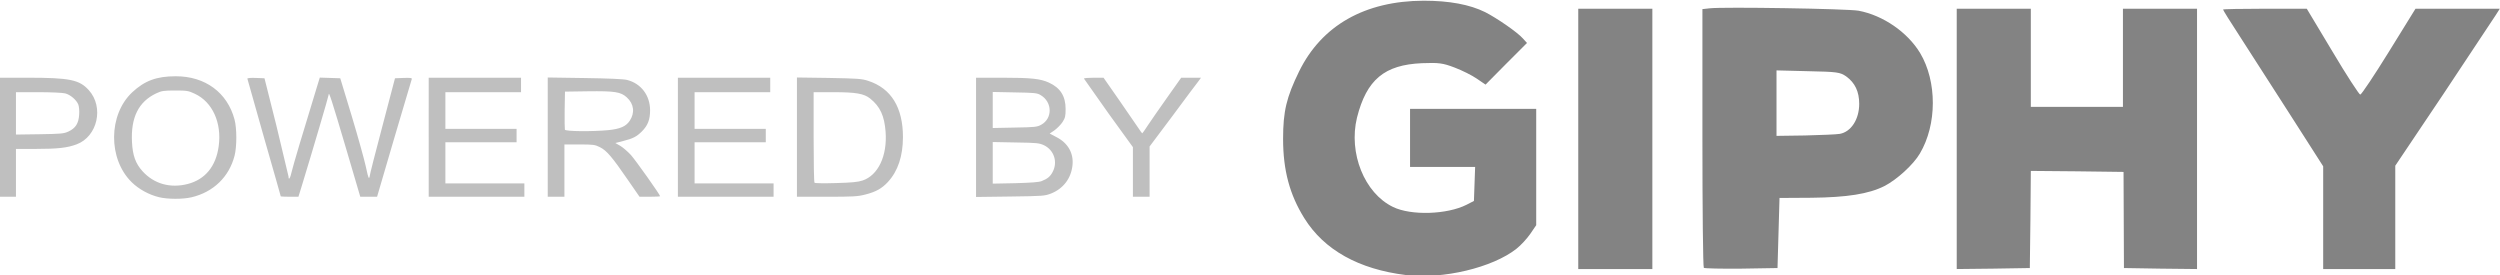 <svg xmlns="http://www.w3.org/2000/svg" width="200" height="22.01"><g transform="matrix(.89 0 0 .89 -11.175 -.991)"><path d="M1506 1584c-91-22-182-72-246-135-213-209-210-606 5-808 112-104 219-144 390-144 266-1 466 147 530 390 21 79 21 243 0 324-49 191-191 328-388 374-77 18-213 18-291-1zm259-119c156-41 252-158 277-337 30-212-56-401-215-474-57-27-71-29-177-29-103 0-121 3-170 26-158 75-229 217-217 439 6 119 32 191 94 260 103 114 250 156 408 115zM70 1045V510h254c380 0 466 18 551 112 138 153 78 417-110 487-83 31-168 41-367 41H220v430H70v-535zm621-51c65-30 92-73 97-151 3-37-1-76-8-93-17-41-71-87-117-99-21-6-129-11-240-11H220v381l213-3c191-3 217-5 258-24zm1909 582c0-2-67-239-150-527l-150-531c0-5 35-8 77-6l77 3 108 430 108 453c0 39 16 16 29-45 11-49 103-359 222-746l30-98 184 6 103 339c56 186 112 388 125 447 12 60 25 109 29 109 5 0 8-8 8-17 0-10 51-211 114-448l113-430 78-3c60-2 76 0 73 10-3 7-74 248-159 536l-153 522h-151l-129-438c-129-436-154-513-155-480-1 15-148 514-242 821l-30 97h-79c-44 0-80-2-80-4zm1330-531V510h830v130h-680v330h640v120h-640v370h710v120h-860v-535zm1070-1V508l333 5c210 3 350 9 380 17 126 32 207 139 207 273 0 85-21 137-74 190-46 46-80 64-168 86l-70 18 45 26c25 15 67 52 95 82 45 51 262 357 262 370 0 3-42 5-93 5h-92l-105-152c-141-205-190-263-250-293-45-23-60-25-185-25h-135v470h-150v-536zm547-63c104-11 156-33 190-84 48-72 38-152-26-210-55-50-107-58-351-55l-205 3-3 165c-1 90 0 170 2 177 6 16 247 18 393 4zm623 64V510h830v130h-680v330h640v120h-640v370h710v120h-860v-535zm1070-1V508l288 4c258 5 294 7 352 26 207 67 313 239 313 507-1 171-45 304-135 402-55 59-108 89-203 113-69 18-111 20-347 20h-268v-536zm590 390c140-47 223-221 207-438-11-144-49-227-139-299-55-44-127-57-330-57h-178v403c0 222 3 407 8 411 4 5 90 6 192 3 143-4 198-9 240-23zm1020-388V510h238c258 0 340 9 417 44 103 47 150 122 150 237 0 66-4 81-28 118-15 23-48 56-71 73l-44 30 61 32c103 53 155 144 144 252-12 118-82 211-193 255-57 22-72 23-366 27l-308 4v-536zm590 393c54-21 79-43 100-85 45-88 11-192-77-236-45-21-62-23-255-26l-208-4v374l203-4c141-4 213-9 237-19zm-5-506c104-56 102-205-5-267-31-19-55-21-232-24l-198-4v324l198-4c179-3 201-5 237-25zm825 424v-223l-220-304-220-312c0-5 40-8 88-8h88l145 208 172 250c15 23 29 42 31 42s25-33 51-73c26-39 104-152 173-249l126-178h178l-24 33c-14 17-118 156-231 309l-207 276v452h-150v-223z" transform="matrix(.01 0 0 .01 11.791 2.999)" fill="#bfbfbf"/><path d="M-60.3 231.17c-23.6-2.9-40.9-12.5-50.8-28.4-7.3-11.7-10.6-23.9-10.6-39.6 0-13.8 1.7-20.8 8-33.7 11.3-23 32.9-35.2 62.2-35.3 12.8 0 23 1.9 30.7 5.7 5.9 3 16.2 10.1 18.9 13.2l2 2.2-10.4 10.4-10.3 10.4-4.4-3c-2.3-1.6-7.3-4.1-11-5.5-6-2.3-8-2.5-16.3-2.2-18.8.8-27.7 8.2-32.5 27.2-4.3 17.7 3.7 37.7 18 44.6 9 4.4 27 3.8 36.7-1.1l3.7-1.9.6-17h-32.5v-29h63v58.1l-3 4.4c-1.6 2.3-4.7 5.7-6.9 7.4-11.9 9.4-36.7 15.3-55.1 13.1zm86-68v-65h37v130h-37v-65zm62.7 64.4c-.4-.4-.7-29.6-.7-65v-64.2l3.6-.4c6.8-.8 68.9.2 74.4 1.2 12.2 2.3 24.4 10.7 30.7 21.1 8.5 14.2 8.5 35.7-.1 50.2-3.2 5.5-11.5 13.1-17.8 16.3-7.8 3.9-18.5 5.6-36.3 5.8l-16 .1-1 35-18.1.3c-9.9.1-18.3-.1-18.7-.4zm67.9-66.9c5.6-1 9.7-7.2 9.7-15 0-6.1-2.1-10.5-6.5-13.7-3.1-2.1-4.4-2.3-19-2.6l-15.8-.4v32.7l14.2-.2c7.9-.2 15.7-.5 17.4-.8zm58.4 2.5v-65h37v49h46v-49h37v130l-18.2-.2-18.3-.3-.2-48-23.2-.3-23.1-.2-.2 24.2-.3 24.3-18.2.3-18.3.2v-65zm183 39.4v-25.7l-16.7-26.1-25-38.9c-4.6-7-8.3-13-8.3-13.3 0-.2 9.4-.4 20.9-.4h20.9l12.9 21.5c7 11.8 13.3 21.4 13.8 21.4.6 0 7-9.6 14.3-21.4l13.3-21.5h42.1l-2.1 3.3-26 39.2-24.1 35.9v51.6h-36v-25.6z" transform="matrix(.18 0 0 .18 149.796 -15.773)" fill-opacity=".486"/></g></svg>